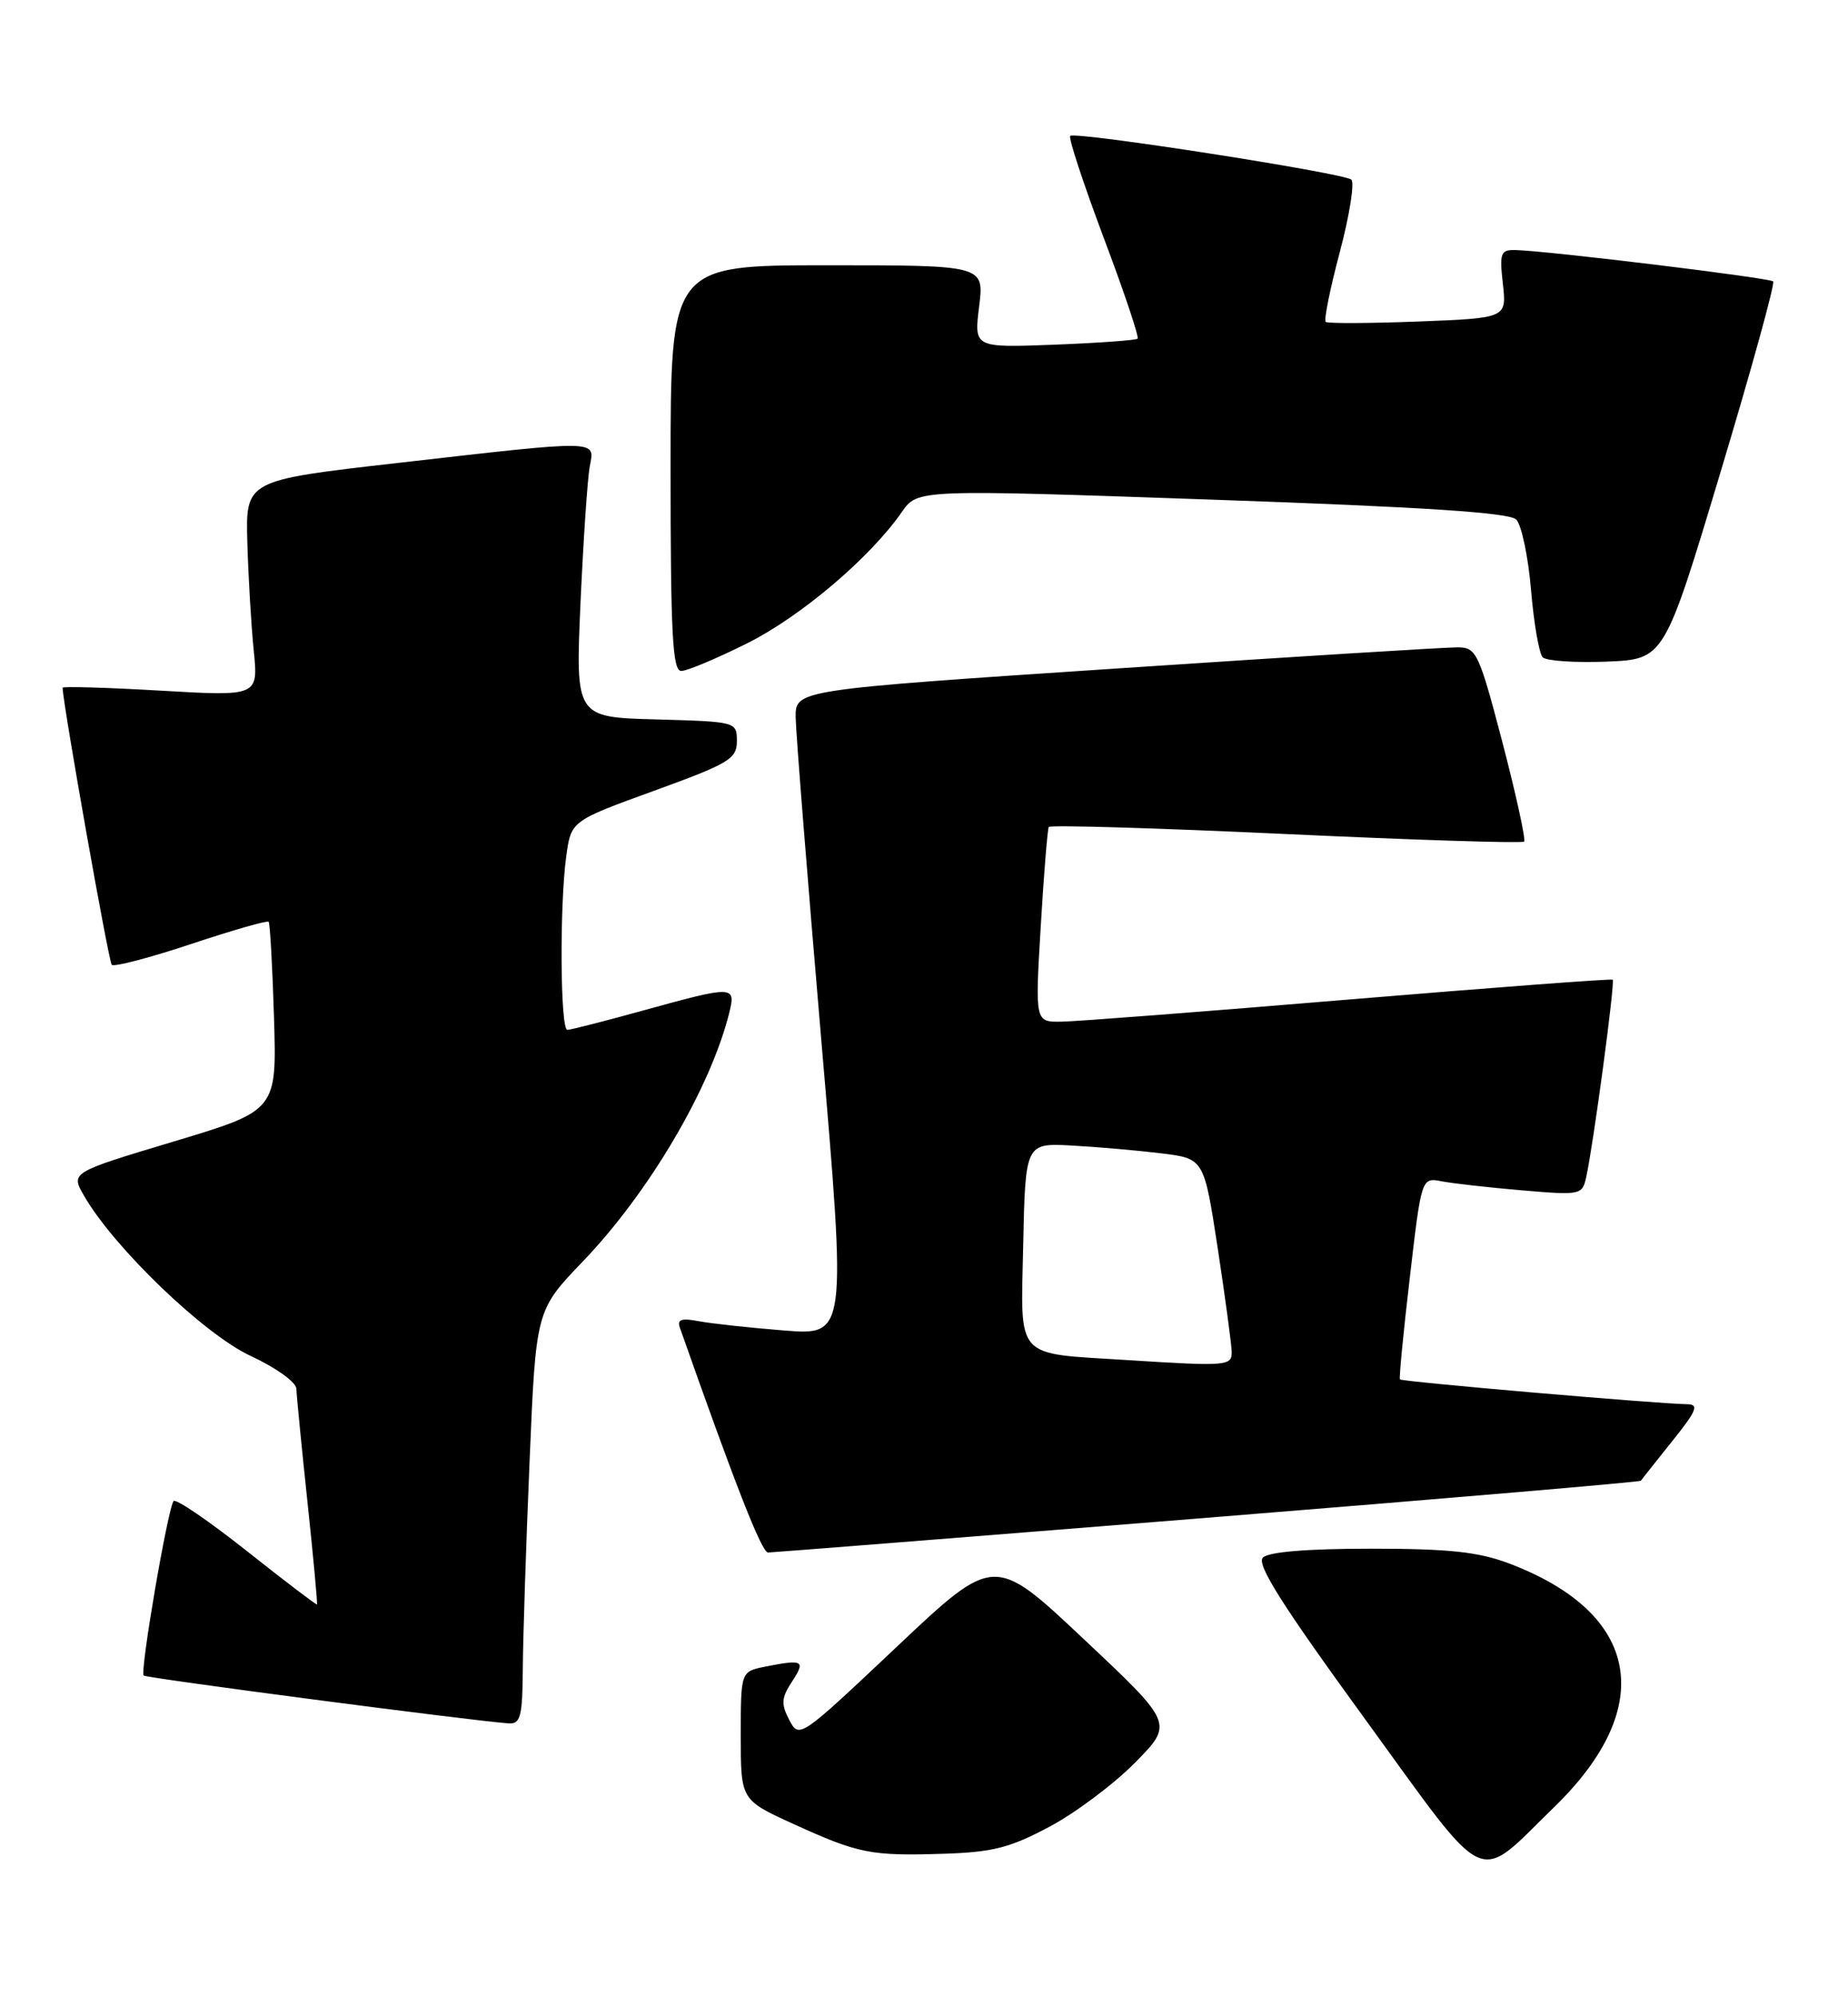 <?xml version="1.0" encoding="UTF-8" standalone="no"?>
<!DOCTYPE svg PUBLIC "-//W3C//DTD SVG 1.1//EN" "http://www.w3.org/Graphics/SVG/1.1/DTD/svg11.dtd" >
<svg xmlns="http://www.w3.org/2000/svg" xmlns:xlink="http://www.w3.org/1999/xlink" version="1.1" viewBox="0 0 237 256">
 <g >
 <path fill="currentColor"
d=" M 199.34 231.60 C 212.59 218.73 210.34 206.73 193.50 200.38 C 189.56 198.90 185.80 198.50 175.80 198.50 C 167.64 198.50 162.69 198.91 161.96 199.64 C 161.11 200.49 164.42 205.72 175.07 220.35 C 191.19 242.51 189.11 241.54 199.34 231.60 Z  M 134.62 234.12 C 137.95 232.35 142.89 228.64 145.59 225.90 C 150.50 220.91 150.50 220.91 139.00 210.10 C 127.51 199.28 127.51 199.28 115.00 211.08 C 102.57 222.81 102.49 222.87 101.22 220.45 C 100.15 218.40 100.20 217.62 101.59 215.51 C 103.34 212.83 103.01 212.65 98.12 213.62 C 95.00 214.25 95.00 214.25 95.00 222.48 C 95.00 230.70 95.00 230.70 101.75 233.78 C 110.12 237.59 111.67 237.90 121.03 237.60 C 127.31 237.40 129.55 236.83 134.62 234.12 Z  M 67.05 213.75 C 67.08 209.76 67.47 197.83 67.92 187.22 C 68.73 167.95 68.73 167.95 74.74 161.69 C 83.26 152.82 91.16 139.39 93.54 129.75 C 94.38 126.32 94.07 126.32 82.51 129.51 C 77.56 130.88 73.17 132.00 72.76 132.00 C 71.85 132.00 71.75 116.11 72.62 109.75 C 73.24 105.22 73.24 105.22 83.87 101.36 C 93.51 97.86 94.50 97.27 94.50 95.00 C 94.50 92.51 94.45 92.50 84.15 92.21 C 73.80 91.93 73.80 91.93 74.45 77.21 C 74.82 69.12 75.35 61.26 75.64 59.75 C 76.28 56.35 77.10 56.36 51.00 59.34 C 31.50 61.56 31.50 61.56 31.72 69.53 C 31.85 73.91 32.21 80.14 32.54 83.37 C 33.13 89.25 33.13 89.25 20.56 88.52 C 13.65 88.12 8.01 87.96 8.02 88.15 C 8.21 91.04 13.94 123.27 14.33 123.66 C 14.63 123.96 19.21 122.76 24.50 121.00 C 29.79 119.24 34.27 117.95 34.45 118.15 C 34.63 118.34 34.94 123.86 35.14 130.42 C 35.50 142.34 35.50 142.34 22.28 146.31 C 9.05 150.28 9.05 150.28 10.78 153.27 C 14.61 159.91 26.14 170.99 32.10 173.77 C 35.38 175.29 37.99 177.16 38.01 178.00 C 38.03 178.82 38.67 185.35 39.43 192.50 C 40.19 199.65 40.74 205.57 40.65 205.65 C 40.57 205.73 36.53 202.66 31.67 198.81 C 26.82 194.97 22.59 192.08 22.27 192.39 C 21.56 193.11 17.92 214.25 18.43 214.76 C 18.76 215.09 60.98 220.62 65.25 220.89 C 66.76 220.98 67.01 220.01 67.05 213.75 Z  M 154.88 194.53 C 185.33 192.08 210.34 189.95 210.44 189.79 C 210.54 189.63 212.34 187.36 214.43 184.75 C 217.61 180.79 217.93 180.00 216.37 179.98 C 212.68 179.94 179.77 177.10 179.54 176.80 C 179.41 176.64 179.98 170.74 180.81 163.70 C 182.30 150.91 182.30 150.91 184.90 151.41 C 186.33 151.69 190.97 152.21 195.20 152.57 C 202.72 153.21 202.92 153.17 203.43 150.86 C 204.36 146.62 207.15 125.82 206.82 125.57 C 206.65 125.43 191.43 126.58 173.00 128.11 C 154.57 129.65 137.98 130.93 136.12 130.95 C 132.74 131.00 132.74 131.00 133.47 118.75 C 133.87 112.01 134.34 106.28 134.50 106.00 C 134.67 105.72 148.36 106.13 164.92 106.90 C 181.48 107.67 195.23 108.11 195.46 107.87 C 195.70 107.63 194.45 101.94 192.70 95.22 C 189.69 83.73 189.35 83.00 187.00 82.97 C 185.62 82.95 165.94 84.17 143.25 85.68 C 102.00 88.42 102.00 88.42 102.04 91.96 C 102.07 93.91 103.55 112.53 105.33 133.34 C 108.57 171.17 108.57 171.17 100.54 170.53 C 96.12 170.18 91.19 169.64 89.60 169.34 C 87.42 168.92 86.82 169.12 87.18 170.14 C 94.33 190.43 97.69 199.00 98.50 198.99 C 99.05 198.98 124.42 196.98 154.88 194.53 Z  M 95.83 82.45 C 102.73 79.00 111.59 71.48 115.67 65.61 C 117.68 62.72 117.68 62.72 155.44 64.04 C 182.67 64.99 193.56 65.70 194.45 66.59 C 195.13 67.28 195.99 71.34 196.35 75.62 C 196.71 79.91 197.39 83.79 197.85 84.25 C 198.31 84.71 202.01 84.96 206.06 84.80 C 213.44 84.50 213.44 84.50 220.65 60.52 C 224.62 47.33 227.66 36.33 227.40 36.07 C 226.95 35.61 198.49 32.15 194.37 32.05 C 192.45 32.00 192.29 32.41 192.74 36.39 C 193.23 40.77 193.23 40.77 181.87 41.21 C 175.62 41.45 170.29 41.47 170.02 41.26 C 169.76 41.05 170.57 37.02 171.83 32.29 C 173.08 27.57 173.74 23.39 173.30 23.02 C 172.30 22.17 137.85 16.81 137.25 17.42 C 137.00 17.66 138.94 23.53 141.54 30.46 C 144.15 37.38 146.11 43.21 145.89 43.41 C 145.68 43.61 140.87 43.96 135.20 44.18 C 124.91 44.57 124.91 44.57 125.57 39.29 C 126.23 34.00 126.23 34.00 106.12 34.00 C 86.00 34.00 86.00 34.00 86.00 60.00 C 86.00 81.31 86.25 86.00 87.37 86.00 C 88.12 86.00 91.92 84.40 95.83 82.45 Z  M 144.50 174.32 C 130.02 173.41 130.91 174.39 131.22 159.68 C 131.50 146.50 131.50 146.50 137.50 146.83 C 140.80 147.01 145.96 147.46 148.96 147.83 C 154.41 148.50 154.41 148.50 156.17 160.00 C 157.13 166.32 157.94 172.29 157.96 173.25 C 158.00 175.09 157.39 175.14 144.50 174.32 Z "/>
</g>
</svg>